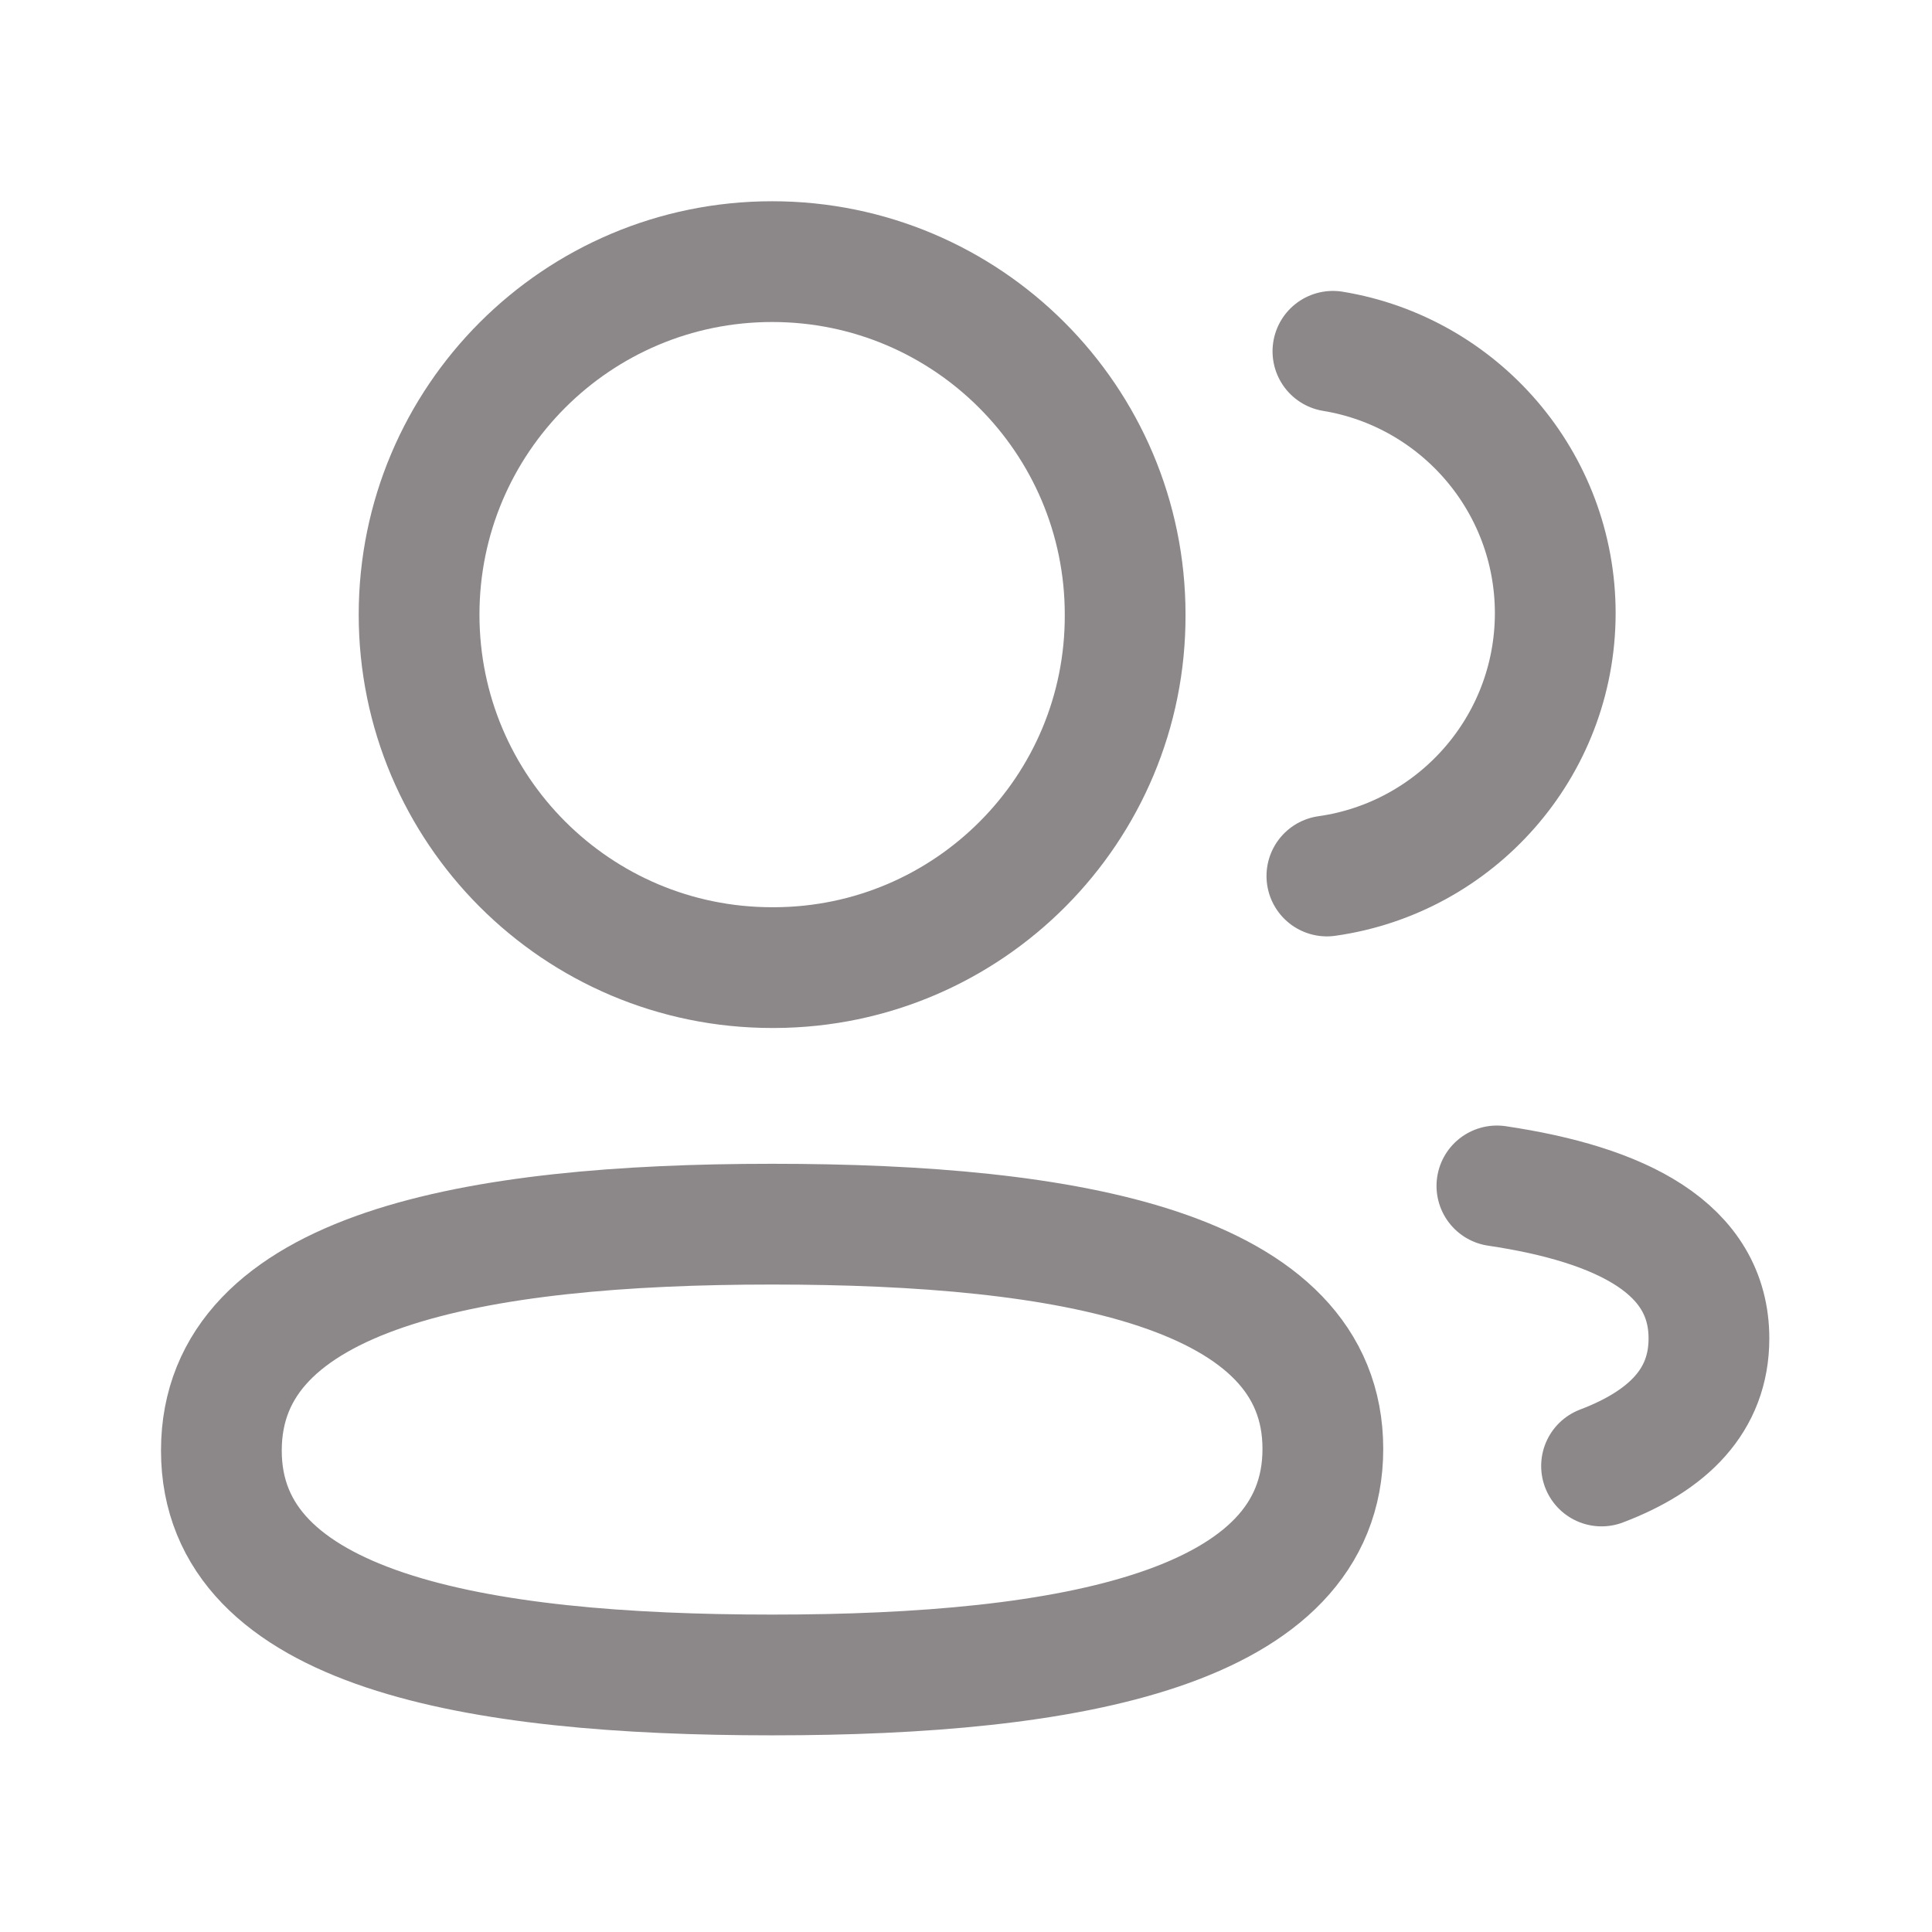 <svg width="24" height="24" viewBox="0 0 24 24" fill="none" xmlns="http://www.w3.org/2000/svg">
<path fill-rule="evenodd" clip-rule="evenodd" d="M9.592 15.207C13.28 15.207 16.433 15.766 16.433 17.999C16.433 20.232 13.302 20.807 9.592 20.807C5.902 20.807 2.75 20.253 2.75 18.019C2.75 15.785 5.881 15.207 9.592 15.207Z" stroke="#8C888A" stroke-width="1.5" stroke-linecap="round" stroke-linejoin="round"/>
<path fill-rule="evenodd" clip-rule="evenodd" d="M9.592 12.02C7.17 12.02 5.206 10.057 5.206 7.635C5.206 5.213 7.17 3.25 9.592 3.25C12.013 3.25 13.977 5.213 13.977 7.635C13.986 10.048 12.036 12.011 9.623 12.02H9.592Z" stroke="#8C888A" stroke-width="1.5" stroke-linecap="round" stroke-linejoin="round"/>
<path d="M16.483 10.882C18.084 10.656 19.317 9.283 19.32 7.62C19.32 5.981 18.125 4.621 16.558 4.364" stroke="#8C888A" stroke-width="1.5" stroke-linecap="round" stroke-linejoin="round"/>
<path d="M18.595 14.732C20.146 14.963 21.229 15.507 21.229 16.627C21.229 17.398 20.719 17.898 19.895 18.211" stroke="#8C888A" stroke-width="1.5" stroke-linecap="round" stroke-linejoin="round"/>
</svg>
